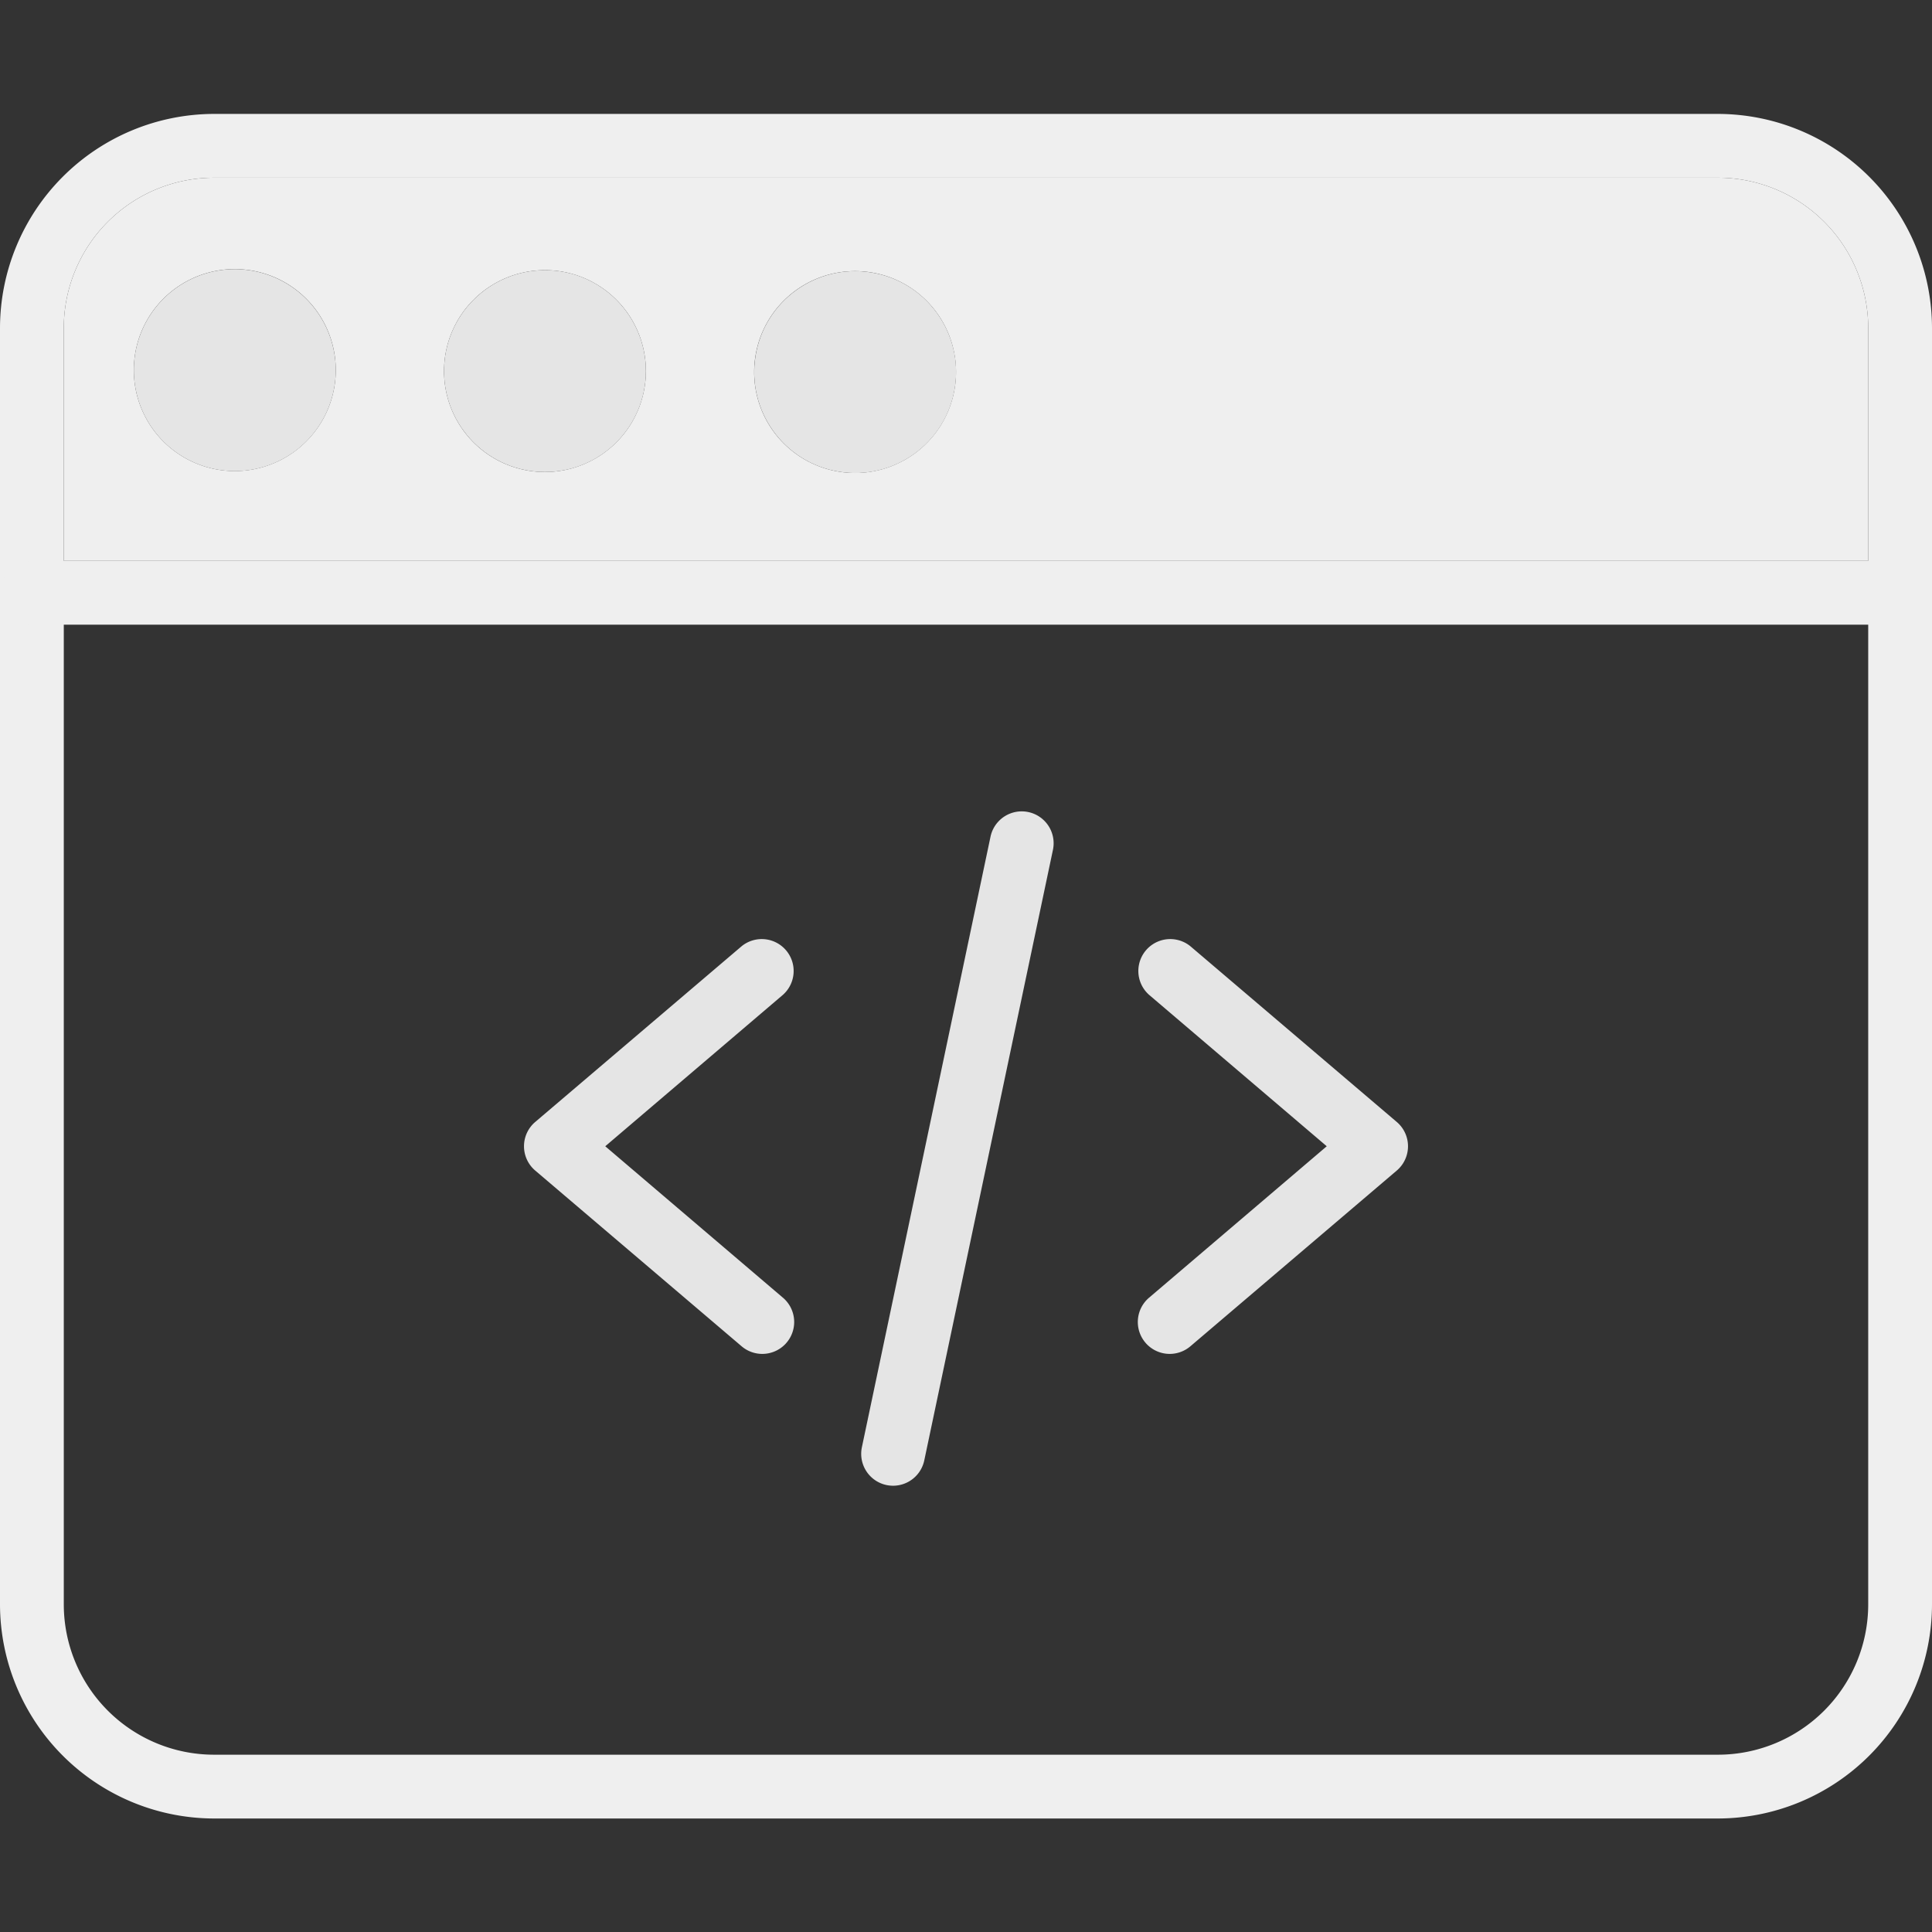 <svg id="Layer_1" data-name="Layer 1" xmlns="http://www.w3.org/2000/svg" viewBox="0 0 424 424"><rect x="0" y="0" width="424" height="424" fill="#333333" stroke="none"/><defs><style>.cls-1{fill:#efefef;}.cls-2{fill:#e5e5e5;}</style></defs><title>development</title><path class="cls-1" d="M377,39H47A33,33,0,0,0,14,72v51.09H410V72A33,33,0,0,0,377,39ZM51.54,103.38A22.16,22.16,0,1,1,73.69,81.23,22.18,22.18,0,0,1,51.54,103.38Zm68.06.21a22.15,22.15,0,1,1,22.15-22.15A22.18,22.18,0,0,1,119.6,103.59Zm68.06.21a22.15,22.15,0,1,1,22.15-22.15A22.17,22.17,0,0,1,187.66,103.8Z"/><path class="cls-2" d="M167.29,297.13a7,7,0,0,1-4.53-1.67l-45.3-38.57a7,7,0,0,1,0-10.66l45.3-38.57a7,7,0,0,1,9.07,10.66l-39,33.24,39,33.24a7,7,0,0,1-4.54,12.33Z"/><path class="cls-2" d="M256.71,297.13a7,7,0,0,1-4.54-12.33l39-33.24-39-33.24a7,7,0,0,1,9.07-10.66l45.3,38.57a7,7,0,0,1,0,10.66l-45.3,38.57A7,7,0,0,1,256.71,297.13Z"/><path class="cls-2" d="M196,326.06a7.21,7.21,0,0,1-1.45-.15,7,7,0,0,1-5.4-8.29l28.23-134a7,7,0,0,1,13.7,2.89l-28.24,134A7,7,0,0,1,196,326.06Z"/><path class="cls-1" d="M377,25H47A47.06,47.06,0,0,0,0,72V352.09a47.06,47.06,0,0,0,47,47H377a47.06,47.06,0,0,0,47-47V72A47.06,47.06,0,0,0,377,25Zm33,327.09a33,33,0,0,1-33,33H47a33,33,0,0,1-33-33V72A33,33,0,0,1,47,39H377a33,33,0,0,1,33,33Z"/><path class="cls-1" d="M424,130.09a7,7,0,0,1-7,7H7a7,7,0,0,1,0-14H417A7,7,0,0,1,424,130.09Z"/><circle class="cls-2" cx="119.6" cy="81.44" r="22.15"/><path class="cls-2" d="M73.69,81.23A22.16,22.16,0,1,1,51.54,59.07,22.18,22.18,0,0,1,73.69,81.23Z"/><circle class="cls-2" cx="187.66" cy="81.65" r="22.15" transform="translate(77.01 253.81) rotate(-80.78)"/></svg>